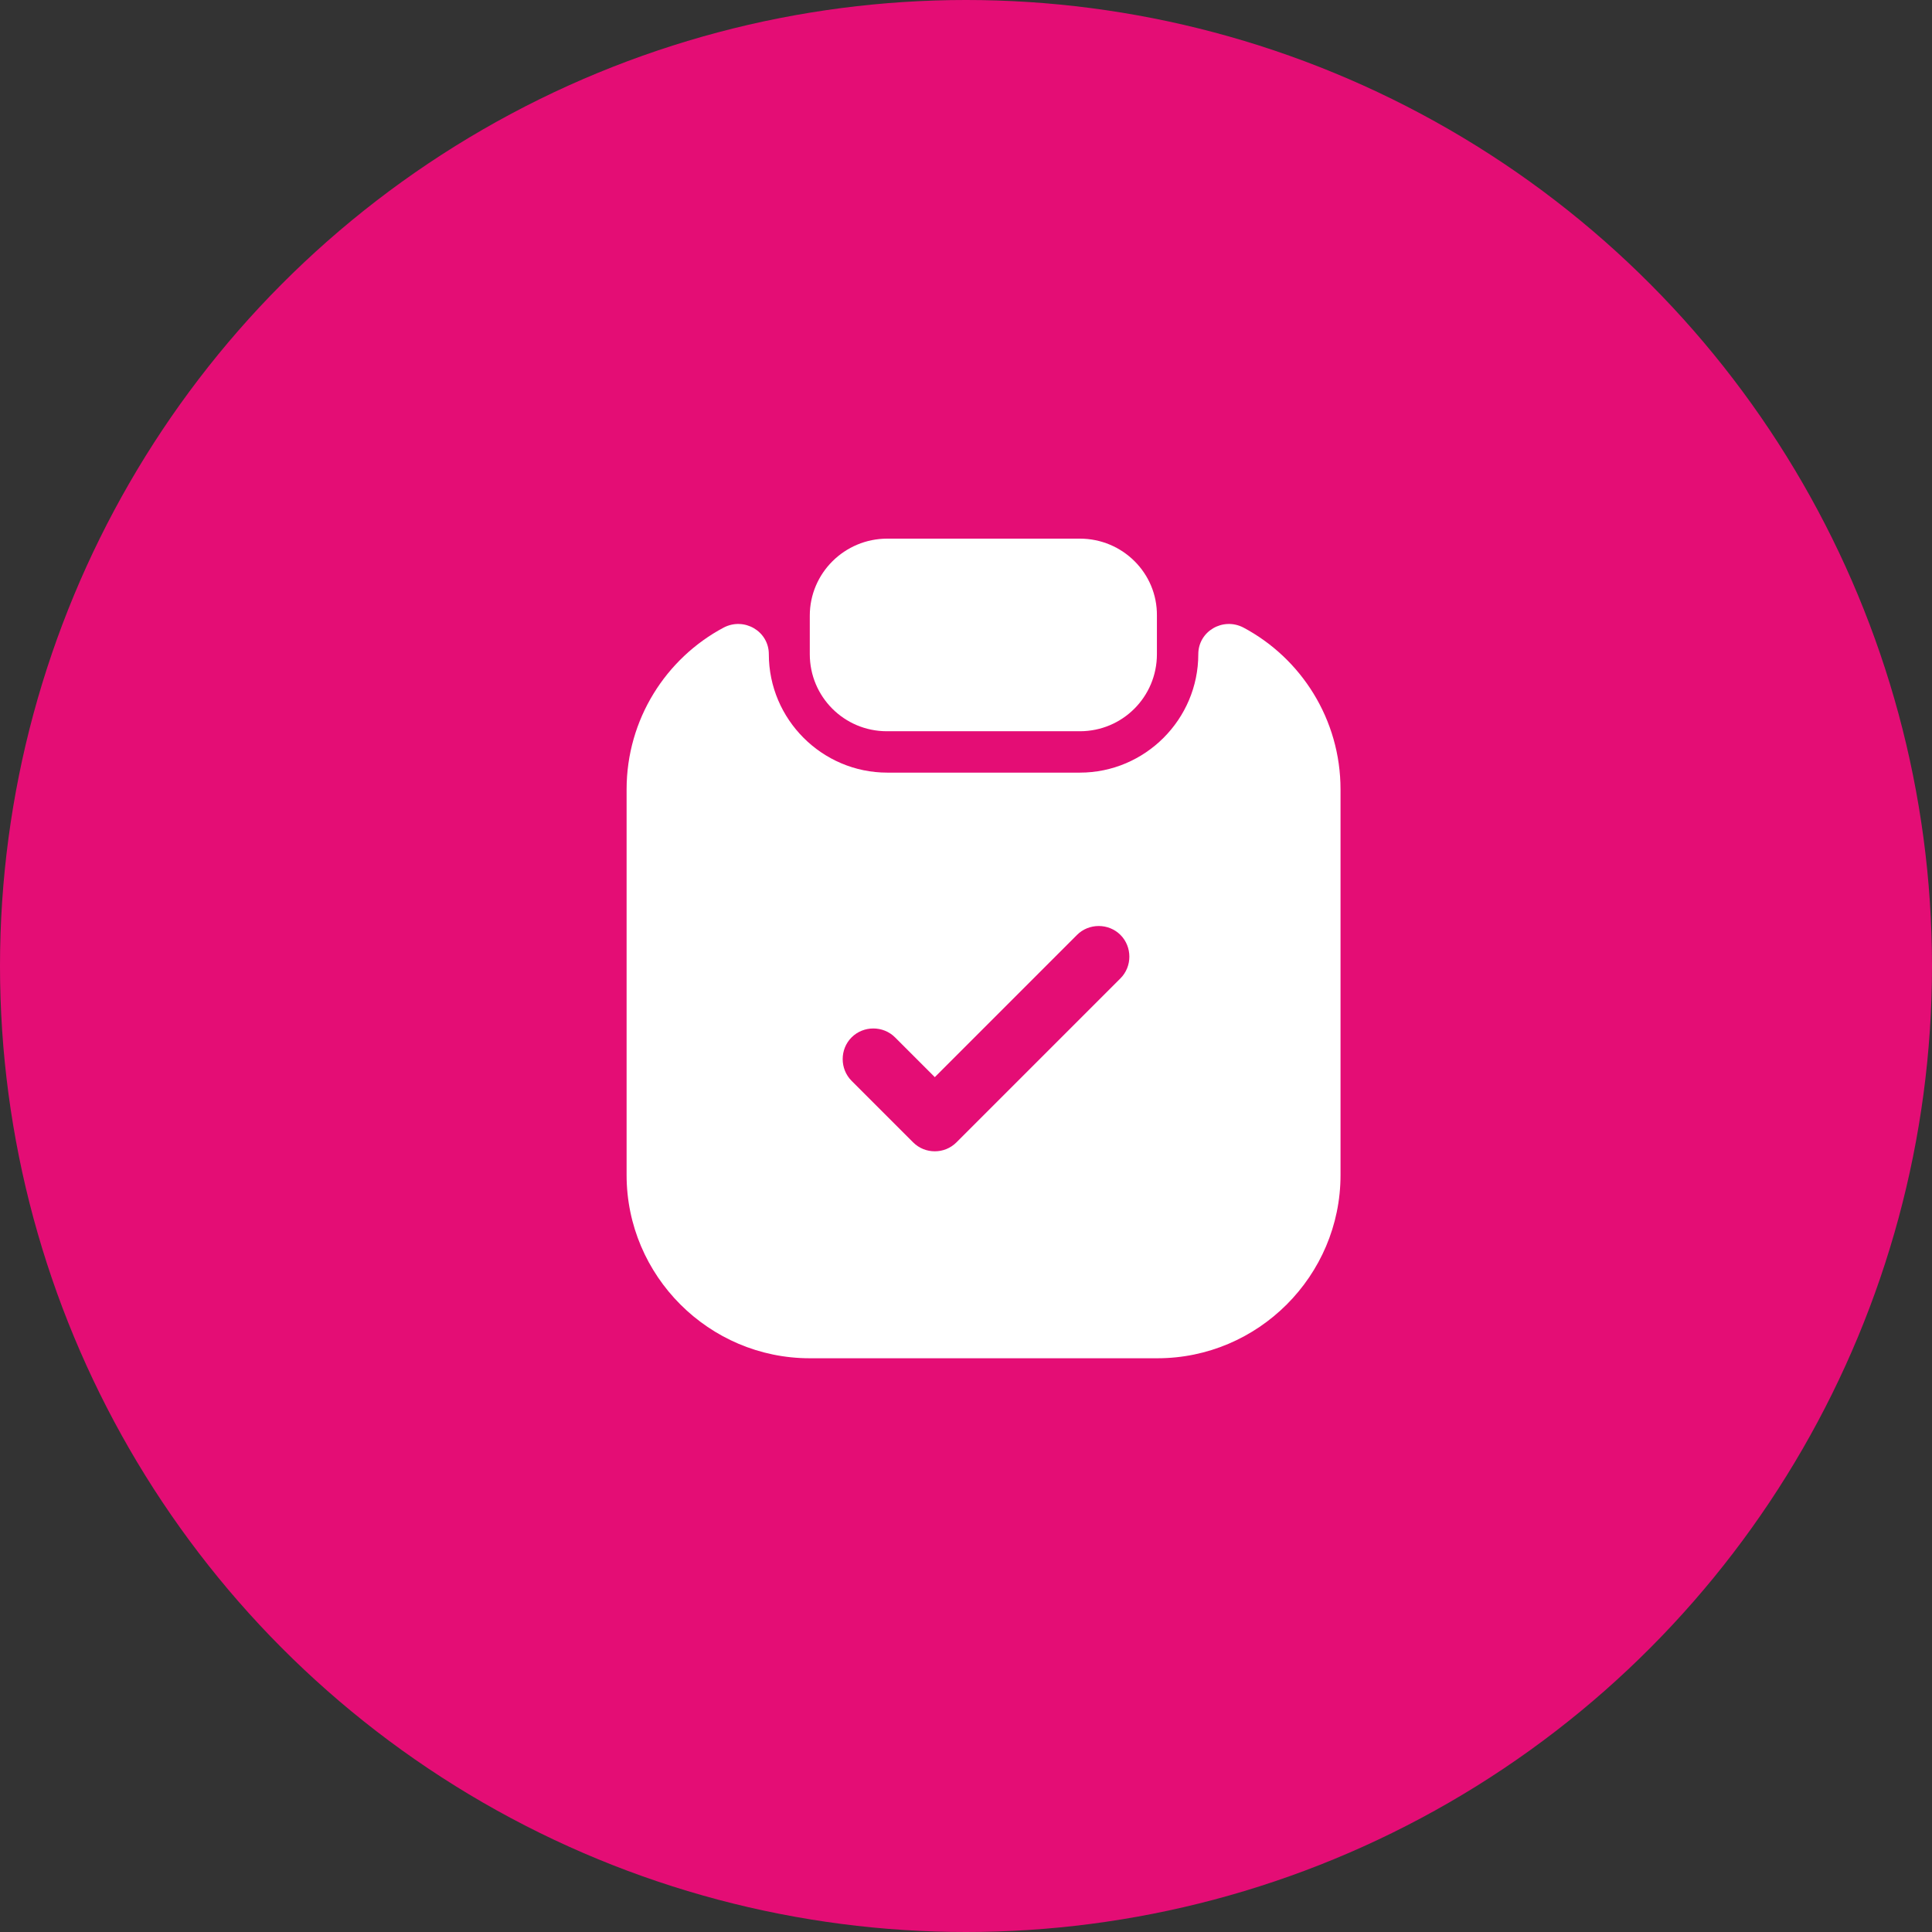 <svg width="55" height="55" viewBox="0 0 55 55" fill="none" xmlns="http://www.w3.org/2000/svg">
<rect x="0" y="0" width="55" height="55" fill="#333333" stroke="none"/>
<circle cx="27.5" cy="27.5" r="27.5" fill="#E40D75"/>
<path d="M30.742 15.334H25.258C24.045 15.334 23.053 16.314 23.053 17.527V18.623C23.053 19.837 24.033 20.817 25.247 20.817H30.742C31.955 20.817 32.935 19.837 32.935 18.623V17.527C32.947 16.314 31.955 15.334 30.742 15.334Z" fill="white"/>
<path d="M34.113 18.624C34.113 20.479 32.597 21.995 30.742 21.995H25.258C23.403 21.995 21.887 20.479 21.887 18.624C21.887 17.97 21.187 17.562 20.603 17.865C18.958 18.74 17.838 20.479 17.838 22.474V33.452C17.838 36.322 20.183 38.667 23.053 38.667H32.947C35.817 38.667 38.162 36.322 38.162 33.452V22.474C38.162 20.479 37.042 18.74 35.397 17.865C34.813 17.562 34.113 17.97 34.113 18.624ZM31.897 27.852L27.23 32.519C27.055 32.694 26.833 32.775 26.612 32.775C26.39 32.775 26.168 32.694 25.993 32.519L24.243 30.769C23.905 30.43 23.905 29.87 24.243 29.532C24.582 29.194 25.142 29.194 25.48 29.532L26.612 30.664L30.66 26.615C30.998 26.277 31.558 26.277 31.897 26.615C32.235 26.954 32.235 27.514 31.897 27.852Z" fill="white"/>
</svg>
